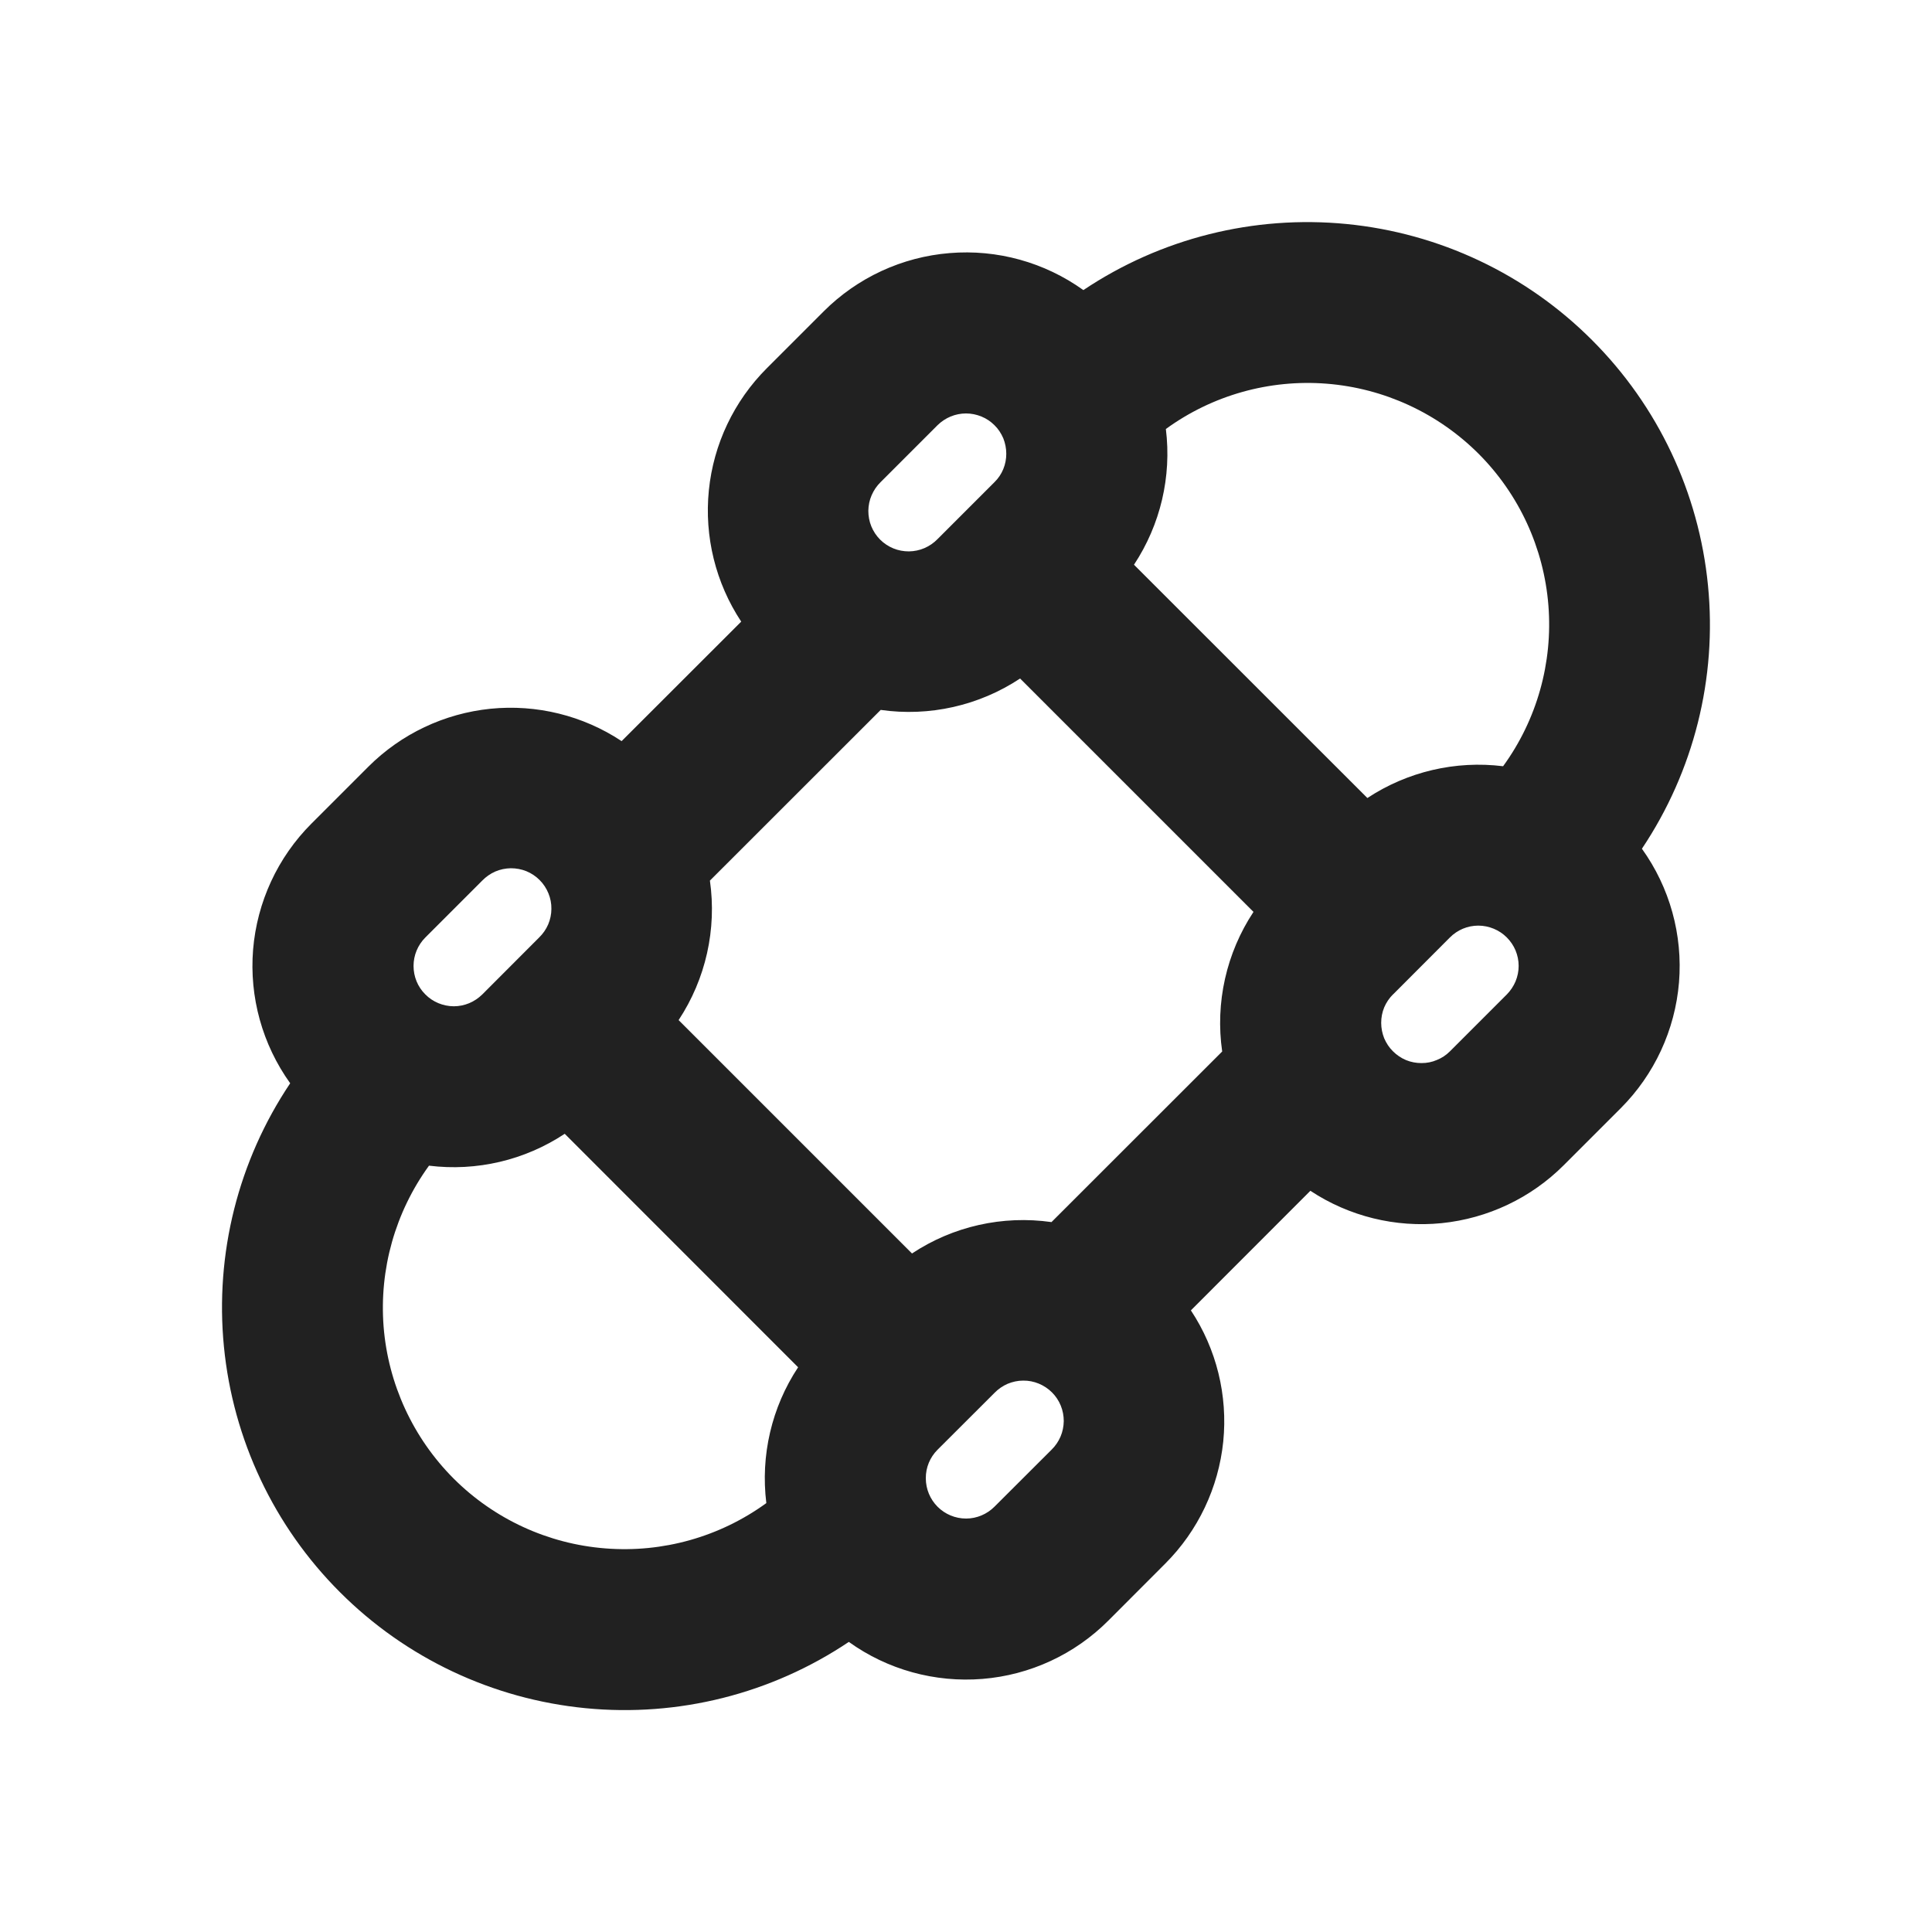 <svg width="20" height="20" viewBox="0 0 20 20" fill="none" xmlns="http://www.w3.org/2000/svg">
<g clip-path="url(#clip0_82_197)">
<path fill-rule="evenodd" clip-rule="evenodd" d="M10.295 4.991L9.705 5.581C9.667 5.62 9.621 5.652 9.57 5.674C9.519 5.696 9.465 5.707 9.409 5.708C9.354 5.708 9.299 5.698 9.248 5.677C9.197 5.656 9.15 5.625 9.111 5.586C9.072 5.547 9.041 5.5 9.02 5.449C8.999 5.398 8.989 5.343 8.989 5.287C8.99 5.232 9.001 5.177 9.023 5.127C9.045 5.076 9.076 5.03 9.116 4.991L9.705 4.402C9.784 4.324 9.89 4.28 10 4.28C10.055 4.28 10.109 4.291 10.16 4.312C10.21 4.332 10.256 4.363 10.295 4.402C10.334 4.44 10.364 4.486 10.386 4.537C10.406 4.588 10.417 4.642 10.417 4.697C10.417 4.751 10.407 4.805 10.386 4.856C10.365 4.907 10.334 4.953 10.295 4.991ZM7.938 3.812C7.598 4.152 7.386 4.598 7.338 5.076C7.29 5.554 7.408 6.034 7.673 6.435L6.435 7.672C6.035 7.407 5.555 7.289 5.077 7.337C4.599 7.386 4.153 7.597 3.813 7.937L3.224 8.526C2.874 8.876 2.661 9.338 2.62 9.83C2.58 10.322 2.716 10.812 3.004 11.214C2.466 12.016 2.224 12.979 2.318 13.94C2.412 14.901 2.836 15.8 3.519 16.482C4.201 17.165 5.1 17.589 6.061 17.683C7.022 17.777 7.985 17.535 8.787 16.997C9.188 17.285 9.679 17.42 10.171 17.38C10.663 17.34 11.125 17.126 11.474 16.776L12.063 16.186C12.402 15.847 12.614 15.4 12.663 14.923C12.711 14.445 12.593 13.965 12.328 13.565L13.565 12.327C13.966 12.592 14.446 12.71 14.924 12.662C15.402 12.613 15.848 12.402 16.188 12.062L16.777 11.473C17.126 11.124 17.34 10.662 17.381 10.17C17.421 9.677 17.285 9.187 16.997 8.786C17.534 7.984 17.776 7.02 17.681 6.06C17.587 5.1 17.163 4.202 16.48 3.52C15.798 2.837 14.9 2.413 13.94 2.319C12.98 2.225 12.017 2.466 11.215 3.003C10.813 2.715 10.323 2.579 9.83 2.62C9.338 2.66 8.876 2.874 8.527 3.223L7.938 3.812ZM10.295 14.419C10.334 14.379 10.38 14.347 10.431 14.325C10.482 14.304 10.536 14.292 10.591 14.292C10.647 14.291 10.702 14.302 10.753 14.323C10.804 14.344 10.851 14.375 10.89 14.414C10.929 14.453 10.96 14.499 10.981 14.551C11.002 14.602 11.012 14.657 11.012 14.712C11.011 14.767 11 14.822 10.978 14.873C10.956 14.924 10.924 14.97 10.885 15.008L10.295 15.597C10.217 15.675 10.111 15.72 10.001 15.72C9.89 15.72 9.784 15.676 9.706 15.598C9.628 15.52 9.584 15.414 9.584 15.303C9.583 15.192 9.627 15.086 9.705 15.008L10.295 14.419ZM10.885 12.651L12.652 10.885C12.579 10.38 12.695 9.865 12.976 9.44L10.56 7.024C10.135 7.305 9.621 7.421 9.117 7.349L7.349 9.116C7.421 9.62 7.306 10.134 7.025 10.56L9.441 12.976C9.866 12.694 10.38 12.579 10.885 12.651V12.651ZM8.262 14.154L5.846 11.737C5.432 12.011 4.934 12.128 4.441 12.067C4.091 12.549 3.925 13.139 3.971 13.733C4.018 14.326 4.275 14.884 4.695 15.305C5.116 15.726 5.674 15.983 6.267 16.029C6.861 16.076 7.451 15.91 7.933 15.56C7.872 15.067 7.988 14.568 8.262 14.154ZM14.155 8.261C14.569 7.988 15.068 7.871 15.56 7.932C15.91 7.451 16.076 6.86 16.029 6.267C15.982 5.674 15.726 5.117 15.305 4.696C14.884 4.276 14.327 4.019 13.734 3.972C13.141 3.925 12.55 4.091 12.069 4.441C12.13 4.933 12.013 5.431 11.739 5.846L14.155 8.261ZM14.42 10.295L15.009 9.705C15.087 9.626 15.193 9.582 15.303 9.582C15.358 9.582 15.412 9.593 15.463 9.614C15.514 9.635 15.56 9.666 15.598 9.704C15.637 9.743 15.668 9.789 15.689 9.839C15.71 9.89 15.721 9.944 15.721 9.999C15.721 10.054 15.71 10.108 15.689 10.159C15.668 10.209 15.637 10.255 15.599 10.294L15.01 10.883C14.971 10.922 14.925 10.953 14.874 10.973C14.824 10.995 14.77 11.005 14.715 11.005C14.66 11.005 14.606 10.995 14.555 10.974C14.505 10.953 14.459 10.922 14.42 10.883C14.381 10.845 14.351 10.799 14.329 10.748C14.309 10.698 14.298 10.643 14.298 10.589C14.298 10.534 14.308 10.48 14.329 10.429C14.35 10.379 14.381 10.333 14.42 10.294V10.295ZM4.992 10.295C4.953 10.333 4.907 10.364 4.857 10.385C4.806 10.406 4.752 10.417 4.697 10.417C4.587 10.416 4.481 10.373 4.403 10.294C4.324 10.216 4.281 10.11 4.281 9.999C4.281 9.889 4.325 9.783 4.403 9.705L4.992 9.116C5.031 9.076 5.077 9.044 5.127 9.022C5.178 9 5.233 8.989 5.288 8.988C5.344 8.988 5.398 8.998 5.45 9.019C5.501 9.04 5.547 9.071 5.586 9.11C5.626 9.15 5.656 9.196 5.677 9.247C5.698 9.298 5.709 9.353 5.708 9.409C5.708 9.464 5.696 9.519 5.675 9.569C5.653 9.62 5.621 9.666 5.581 9.705L4.992 10.295Z" fill="#212121"/>
</g>
<defs>
<clipPath id="clip0_82_197">
<rect width="20" height="20" fill="white"/>
</clipPath>
</defs>
</svg>
